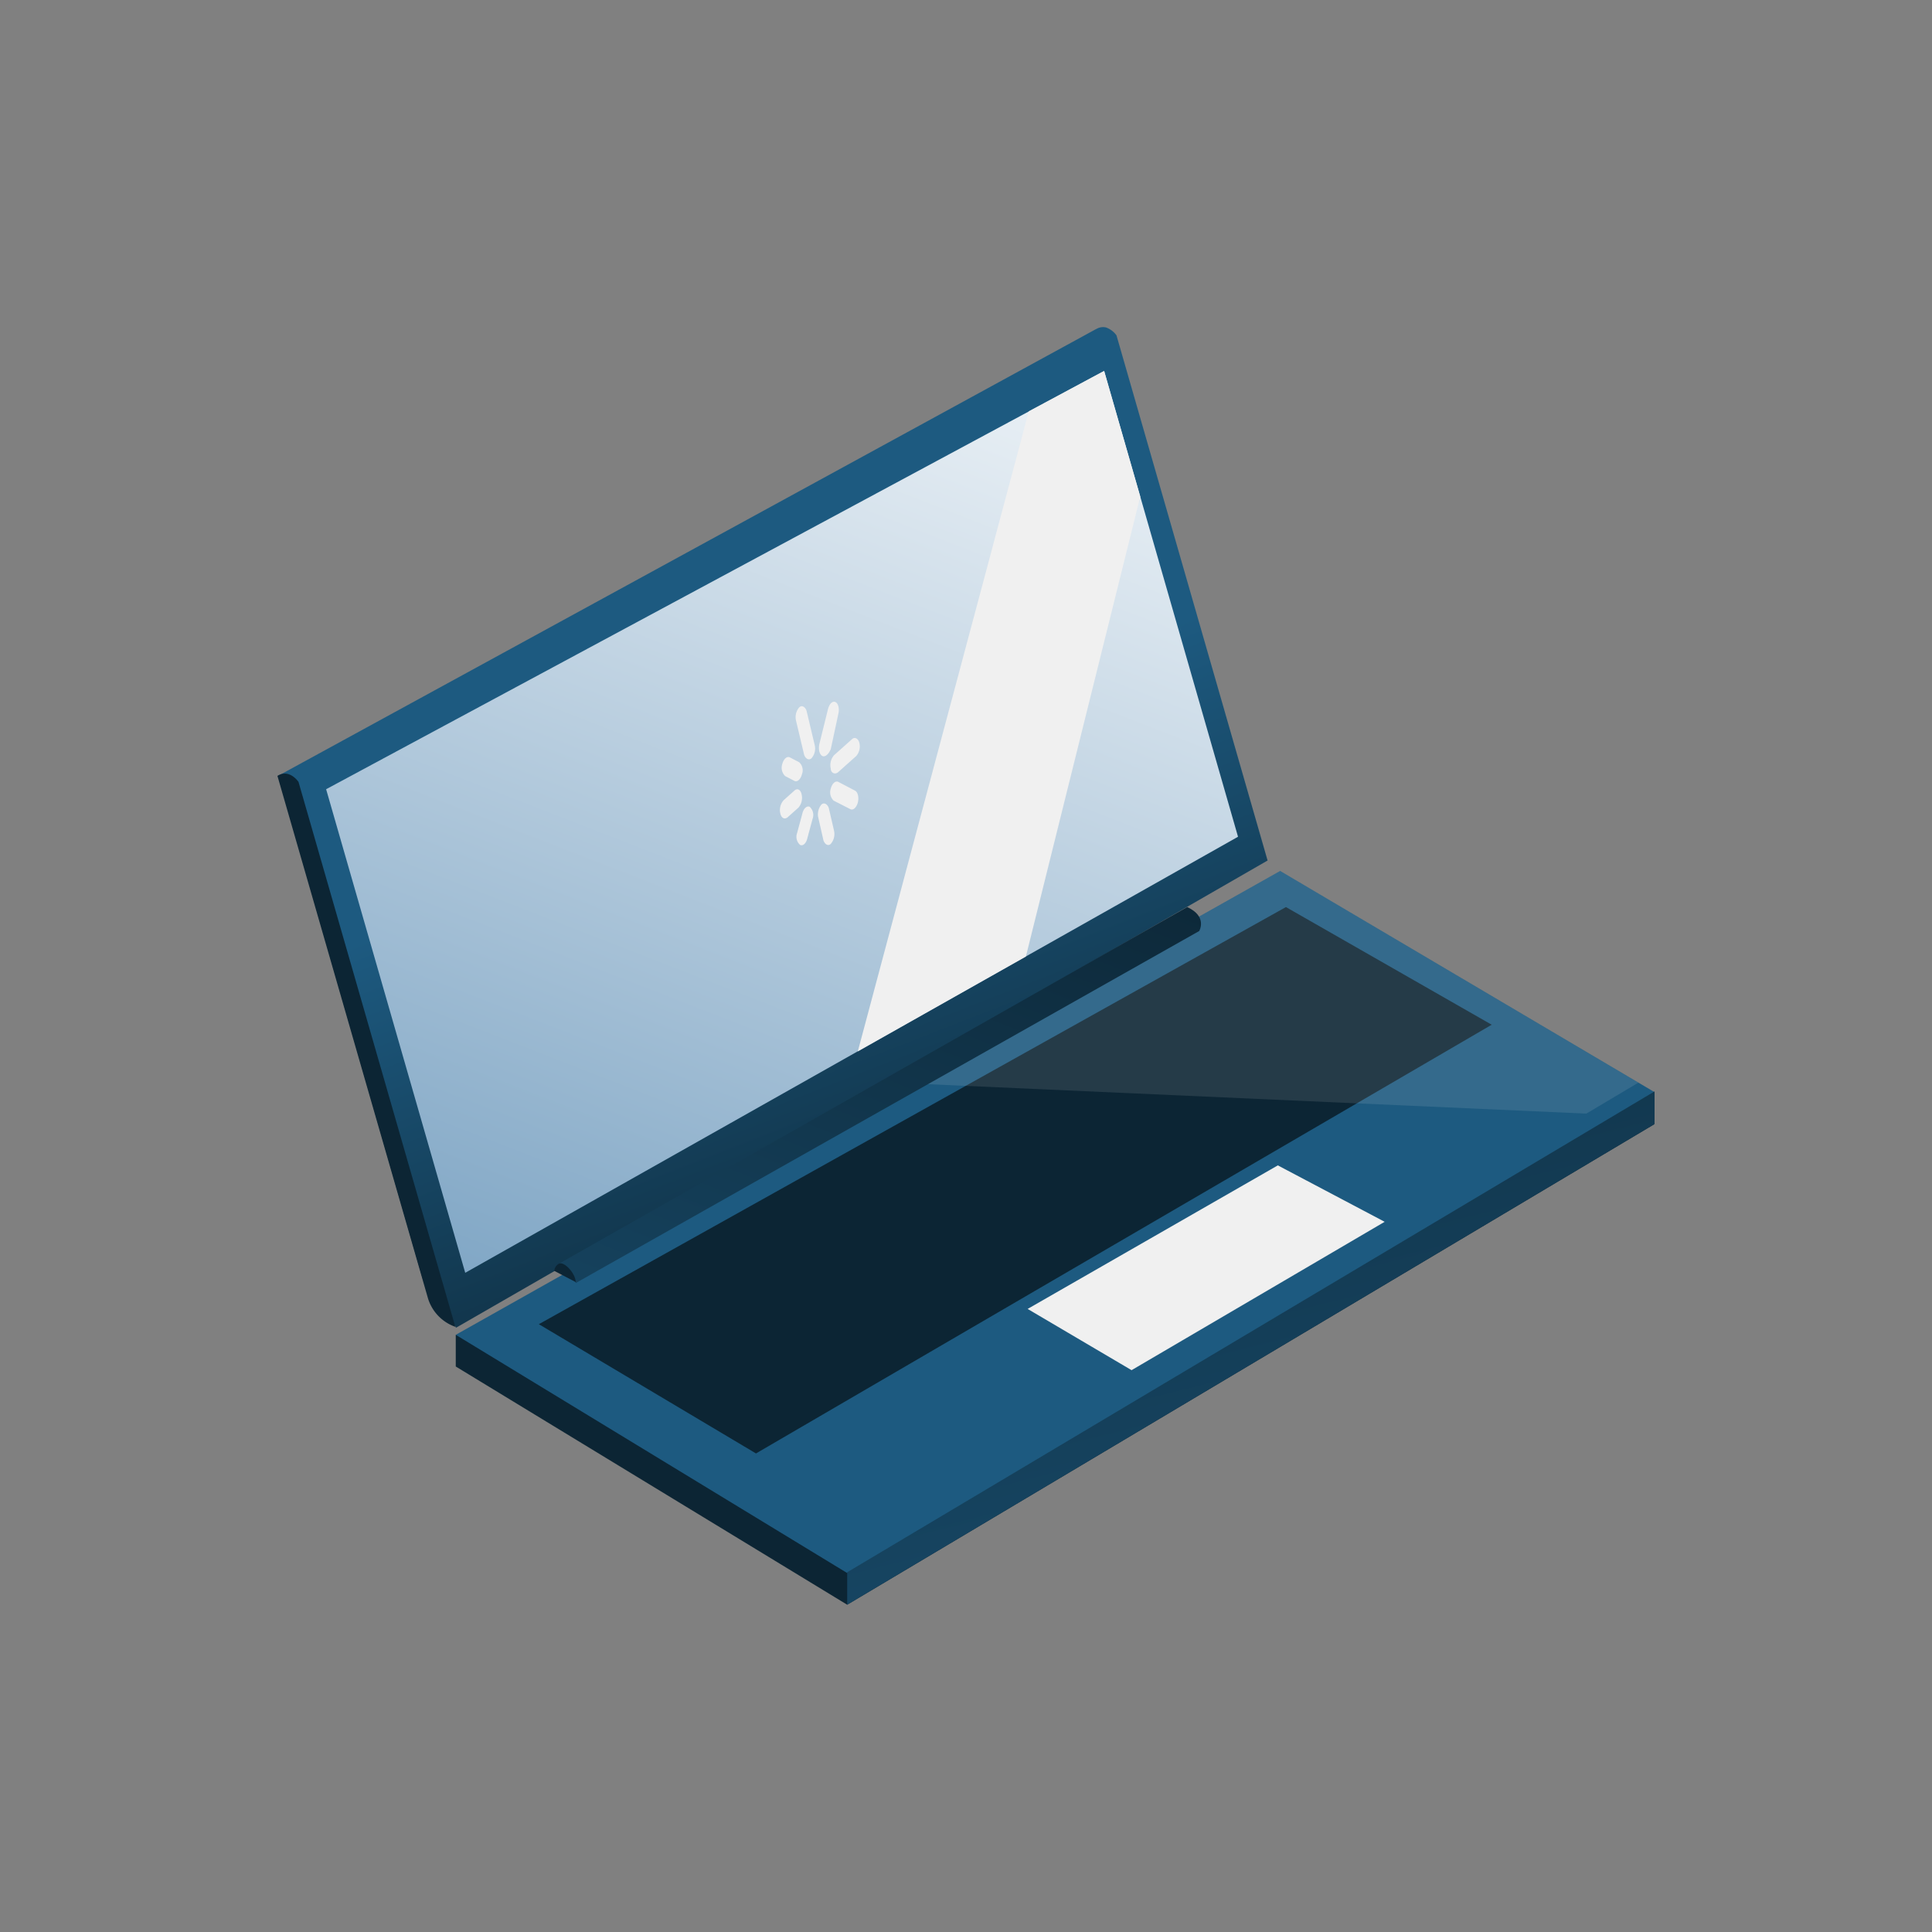 <svg xmlns="http://www.w3.org/2000/svg" xmlns:xlink="http://www.w3.org/1999/xlink" viewBox="0 0 100 100"><rect x="0" y="0" width="100" height="100" fill="#808080" stroke="none"/><defs><linearGradient id="linear-gradient" x1="56.85" y1="38.32" x2="73.24" y2="103.62" gradientUnits="userSpaceOnUse"><stop offset="0" stop-color="#0c2534"/><stop offset="1" stop-color="#1d5a80"/></linearGradient><linearGradient id="linear-gradient-2" x1="50.42" y1="68.93" x2="39.37" y2="40.62" xlink:href="#linear-gradient"/><linearGradient id="linear-gradient-3" x1="53.69" y1="8.15" x2="9.99" y2="120.4" gradientUnits="userSpaceOnUse"><stop offset="0" stop-color="#fff"/><stop offset="1" stop-color="#145b94"/></linearGradient><linearGradient id="linear-gradient-4" x1="52.68" y1="38.37" x2="29.4" y2="98.17" xlink:href="#linear-gradient"/></defs><title>Computer Accessories Isometric Pack - Scene 5</title><g style="isolation:isolate"><g id="Layer_1" data-name="Layer 1"><polygon points="23.59 70.73 23.59 69.09 85.64 58.18 43.85 83.06 23.59 70.73" fill="#0c2534"/><polygon points="23.59 69.09 66.26 45.08 85.64 56.53 43.85 81.42 23.59 69.09" fill="#1d5a80"/><polygon points="27.89 68.54 66.56 46.95 77.21 53.04 39.13 75.23 27.89 68.54" fill="#0c2534"/><polygon points="53.19 67.75 66.14 60.32 71.67 63.24 58.57 70.92 53.19 67.75" fill="#f0f0f0"/><polygon points="43.85 81.38 43.85 83.06 85.64 58.18 85.64 56.49 43.85 81.38" fill="url(#linear-gradient)"/><path d="M57.79,17.36l7.82,27.18-42,24.18-1.72-2.49-7.5-26.07L56.7,17.05l.1-.05a.67.67,0,0,1,.45-.05A1.14,1.14,0,0,1,57.79,17.36Z" fill="url(#linear-gradient-2)"/><polygon points="24.08 65.88 16.88 40.85 57.15 19.2 64.08 43.31 24.08 65.88" fill="url(#linear-gradient-3)"/><path d="M23.58,68.72,15.45,40.47s-.47-.7-1.09-.31l7.78,27a2.26,2.26,0,0,0,1.44,1.52Z" fill="#0c2534"/><path d="M42,39.25h0c-.15.13-.32,0-.38-.19l-.42-1.77a.78.78,0,0,1,.17-.68h0c.15-.14.32,0,.38.19l.42,1.77A.76.76,0,0,1,42,39.25Z" fill="#f0f0f0"/><path d="M42.56,39.13h0c-.15-.08-.21-.36-.15-.62l.45-1.82c.07-.27.24-.43.39-.35h0c.14.07.21.35.14.62L43,38.78C42.88,39.05,42.71,39.2,42.56,39.13Z" fill="#f0f0f0"/><path d="M43,39.78h0a.78.78,0,0,1,.17-.69l.94-.84c.15-.13.32,0,.37.2h0a.76.76,0,0,1-.16.68l-.94.84C43.21,40.11,43,40,43,39.78Z" fill="#f0f0f0"/><path d="M43,40.82h0c.07-.27.24-.42.39-.35l.86.45c.15.07.22.35.15.62h0c-.07.26-.24.42-.39.34l-.86-.44A.6.6,0,0,1,43,40.82Z" fill="#f0f0f0"/><path d="M42.52,41.64h0c.15-.13.32,0,.38.19L43.17,43a.78.78,0,0,1-.17.68h0c-.15.14-.32,0-.38-.19l-.27-1.19A.79.79,0,0,1,42.52,41.64Z" fill="#f0f0f0"/><path d="M41.91,41.76h0a.57.57,0,0,1,.15.62l-.27,1c-.06.27-.23.43-.38.35h0a.56.56,0,0,1-.15-.62l.27-1C41.59,41.84,41.77,41.69,41.91,41.76Z" fill="#f0f0f0"/><path d="M41.49,41.11h0a.78.78,0,0,1-.16.69l-.56.5c-.16.13-.32.05-.38-.19h0a.77.77,0,0,1,.17-.69l.56-.5C41.27,40.78,41.44,40.87,41.49,41.11Z" fill="#f0f0f0"/><path d="M41.51,40.07h0c-.07.27-.24.42-.39.35l-.48-.25a.6.6,0,0,1-.15-.62h0c.07-.27.24-.42.39-.35l.48.25A.56.56,0,0,1,41.51,40.07Z" fill="#f0f0f0"/><polygon points="44.4 54.42 53.25 21.29 57.15 19.2 59.02 25.7 53.1 49.51 44.4 54.42" fill="#f0f0f0"/><polygon points="46.74 56.06 82.11 57.64 84.8 56.04 66.26 45.08 46.74 56.06" fill="#f0f0f0" opacity="0.11" style="mix-blend-mode:screen"/><path d="M28.93,65.41s.62,0,.87,1L62.07,48.19s.45-.75-.62-1.24Z" fill="url(#linear-gradient-4)"/><path d="M29.8,66.36l-1.11-.58a.46.46,0,0,1,.24-.37C29.18,65.27,29.78,65.88,29.8,66.36Z" fill="#0c2534"/></g></g></svg>